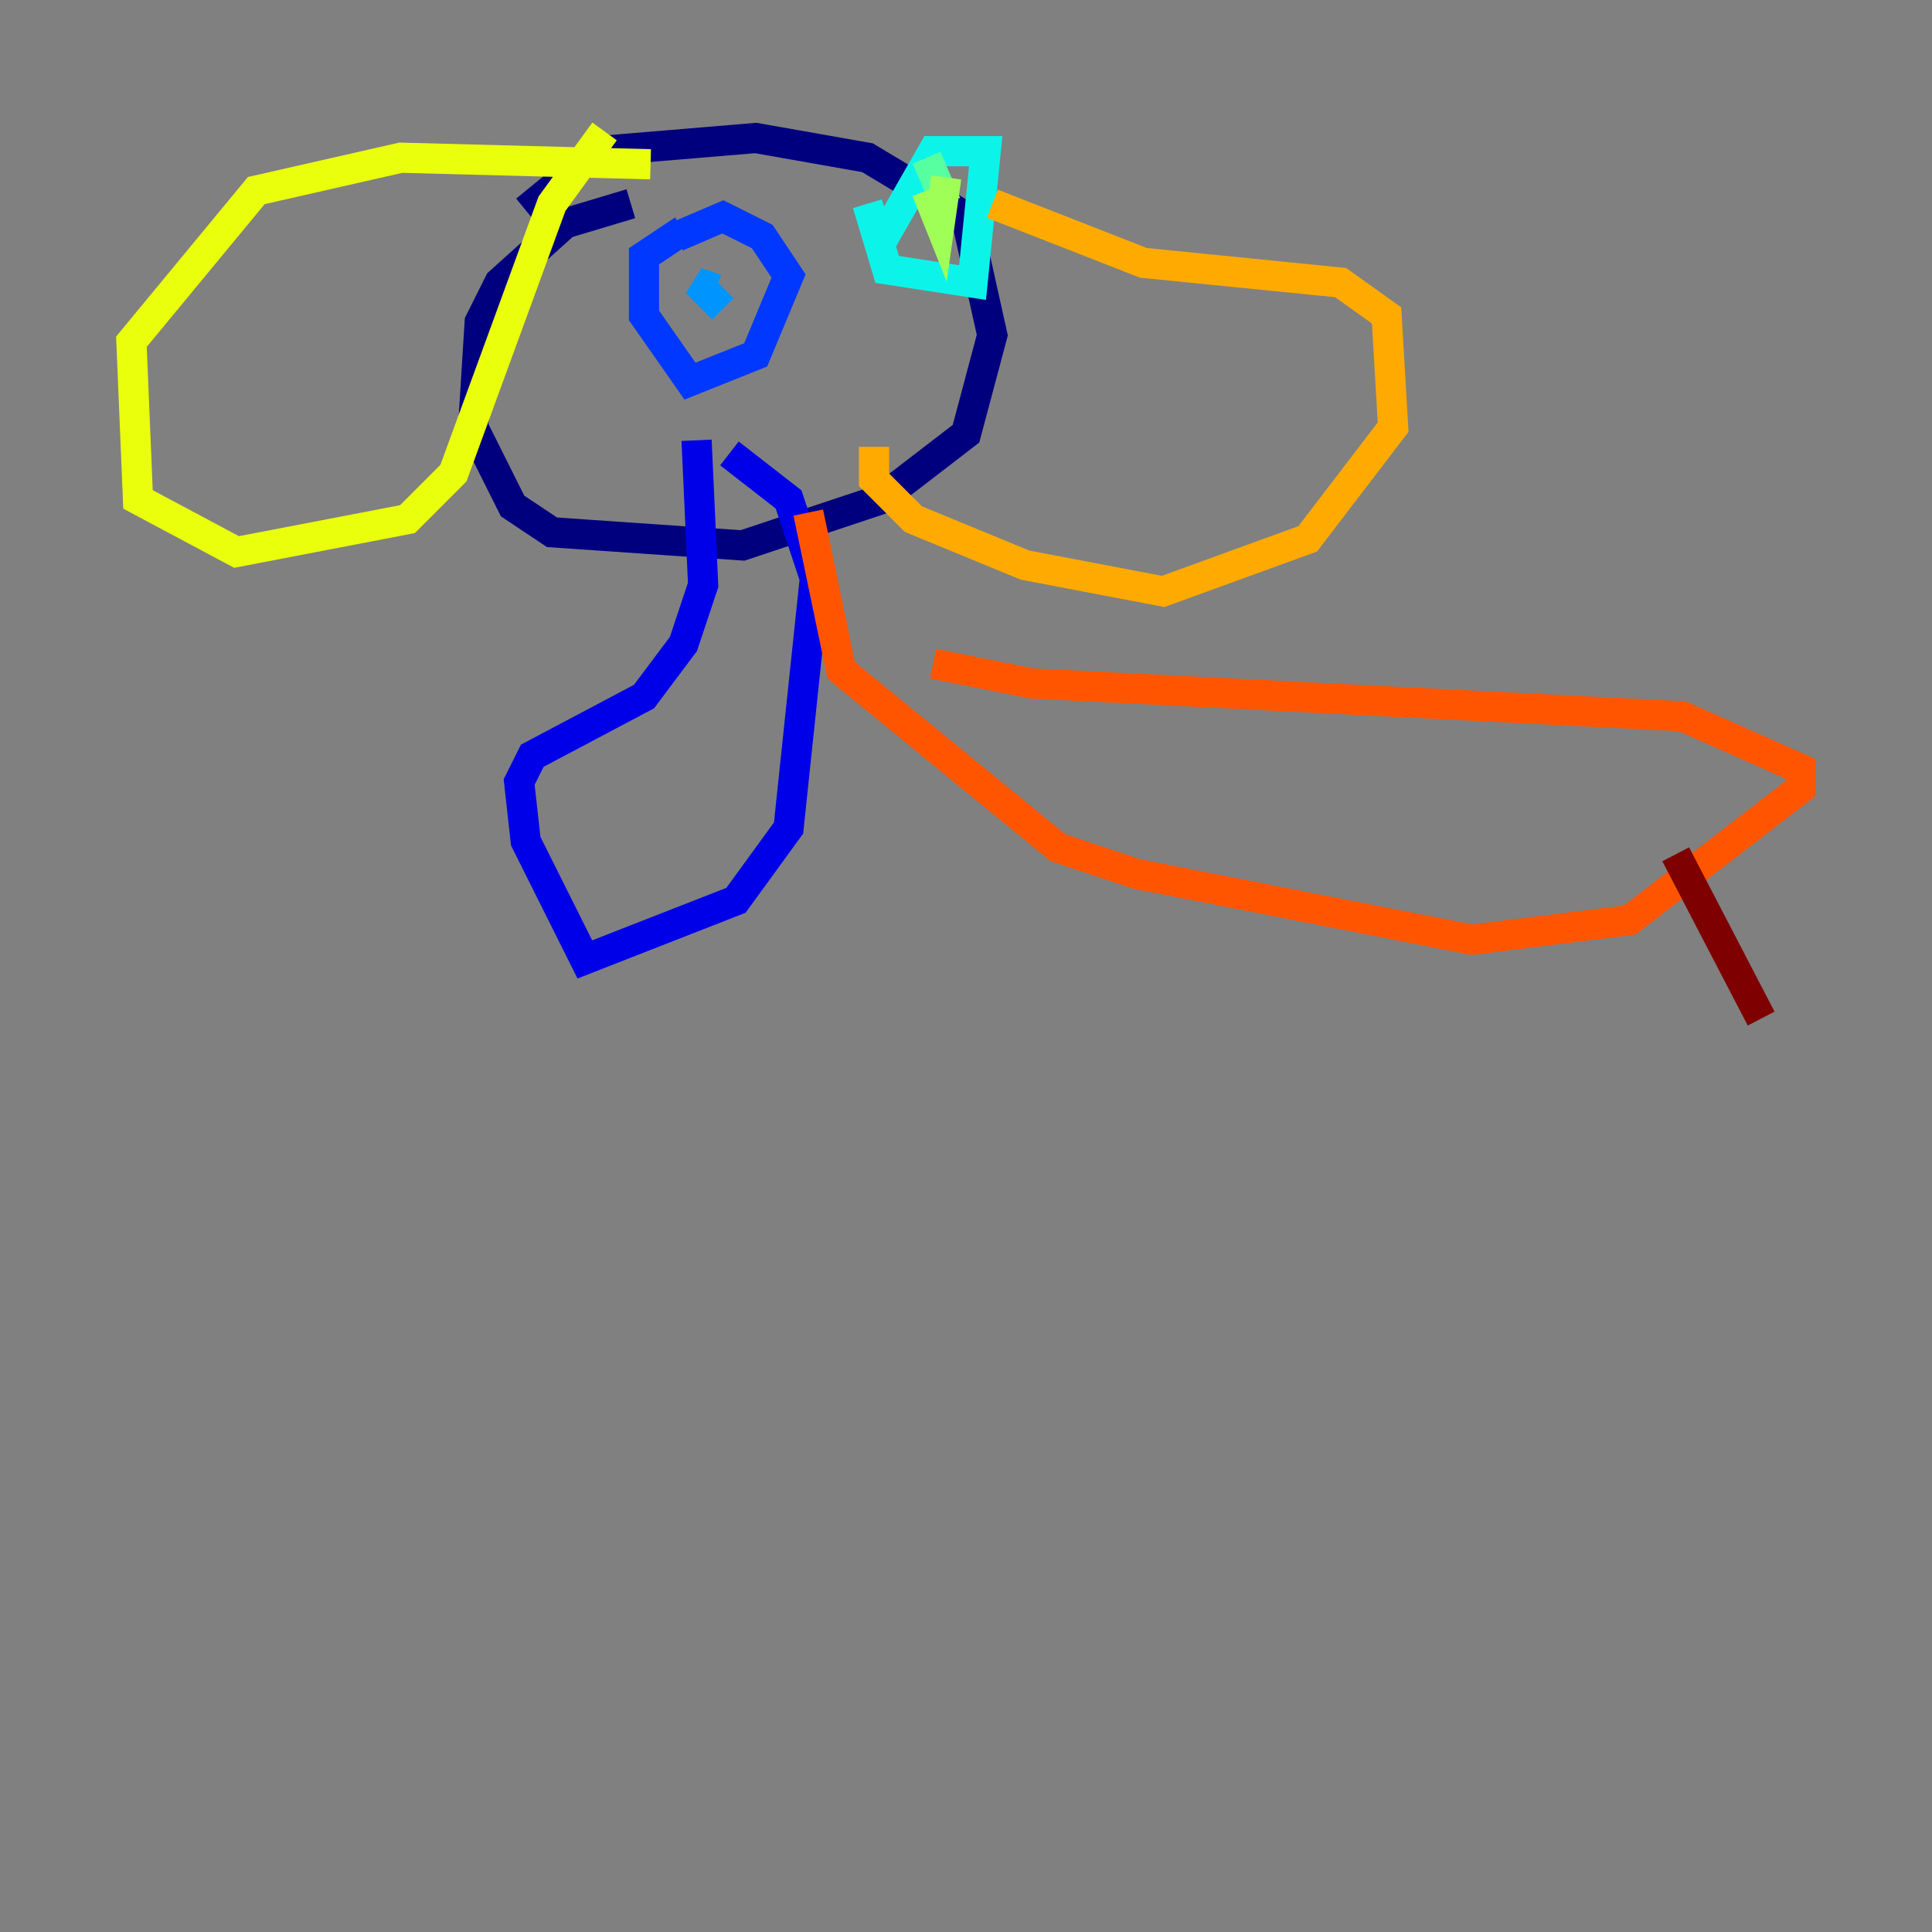 <?xml version="1.0" encoding="utf-8" ?>
<svg baseProfile="tiny" height="128" version="1.2" viewBox="0,0,128,128" width="128" xmlns="http://www.w3.org/2000/svg" xmlns:ev="http://www.w3.org/2001/xml-events" xmlns:xlink="http://www.w3.org/1999/xlink"><rect x="0" y="0" width="128" height="128" fill="#808080" stroke="none"/><defs /><polyline fill="none" points="41.796,13.497 37.442,14.803 33.088,18.721 31.782,21.333 31.347,28.299 33.959,33.524 36.571,35.265 49.197,36.136 58.34,33.088 64.0,28.735 65.742,22.204 64.0,14.367 57.469,10.449 50.068,9.143 39.619,10.014 34.83,13.932" stroke="#00007f" stroke-width="2" /><polyline fill="none" points="46.15,29.17 46.585,38.748 45.279,42.667 42.667,46.15 35.265,50.068 34.395,51.809 34.83,55.728 38.748,63.565 48.762,59.646 52.245,54.857 53.986,38.313 52.245,33.088 48.327,30.041" stroke="#0000e8" stroke-width="2" /><polyline fill="none" points="45.279,15.238 42.667,16.98 42.667,20.898 45.714,25.252 50.068,23.51 52.245,18.286 50.503,15.674 47.891,14.367 44.843,15.674" stroke="#0038ff" stroke-width="2" /><polyline fill="none" points="47.891,20.463 46.15,18.721 47.456,19.157" stroke="#0094ff" stroke-width="2" /><polyline fill="none" points="57.469,13.497 58.776,17.85 64.435,18.721 65.306,10.014 61.823,10.014 58.34,16.109" stroke="#0cf4ea" stroke-width="2" /><polyline fill="none" points="62.694,13.497 61.388,10.449" stroke="#56ffa0" stroke-width="2" /><polyline fill="none" points="62.694,11.755 62.258,14.803 61.388,12.626" stroke="#a0ff56" stroke-width="2" /><polyline fill="none" points="40.054,8.707 36.571,13.497 30.041,31.347 26.993,34.395 15.674,36.571 9.143,33.088 8.707,22.64 16.98,12.626 26.558,10.449 43.102,10.884" stroke="#eaff0c" stroke-width="2" /><polyline fill="none" points="65.742,13.497 75.755,17.415 88.816,18.721 91.864,20.898 92.299,28.299 86.639,35.701 77.061,39.184 67.918,37.442 60.517,34.395 57.905,31.782 57.905,29.605" stroke="#ffaa00" stroke-width="2" /><polyline fill="none" points="53.551,33.959 55.728,44.408 70.095,56.163 75.32,57.905 97.524,62.258 107.973,60.952 119.293,52.245 119.293,50.939 111.456,47.456 68.354,45.279 61.823,43.973" stroke="#ff5500" stroke-width="2" /><polyline fill="none" points="116.245,59.211 116.245,59.211" stroke="#e80000" stroke-width="2" /><polyline fill="none" points="111.02,56.599 116.68,67.483" stroke="#7f0000" stroke-width="2" /></svg>